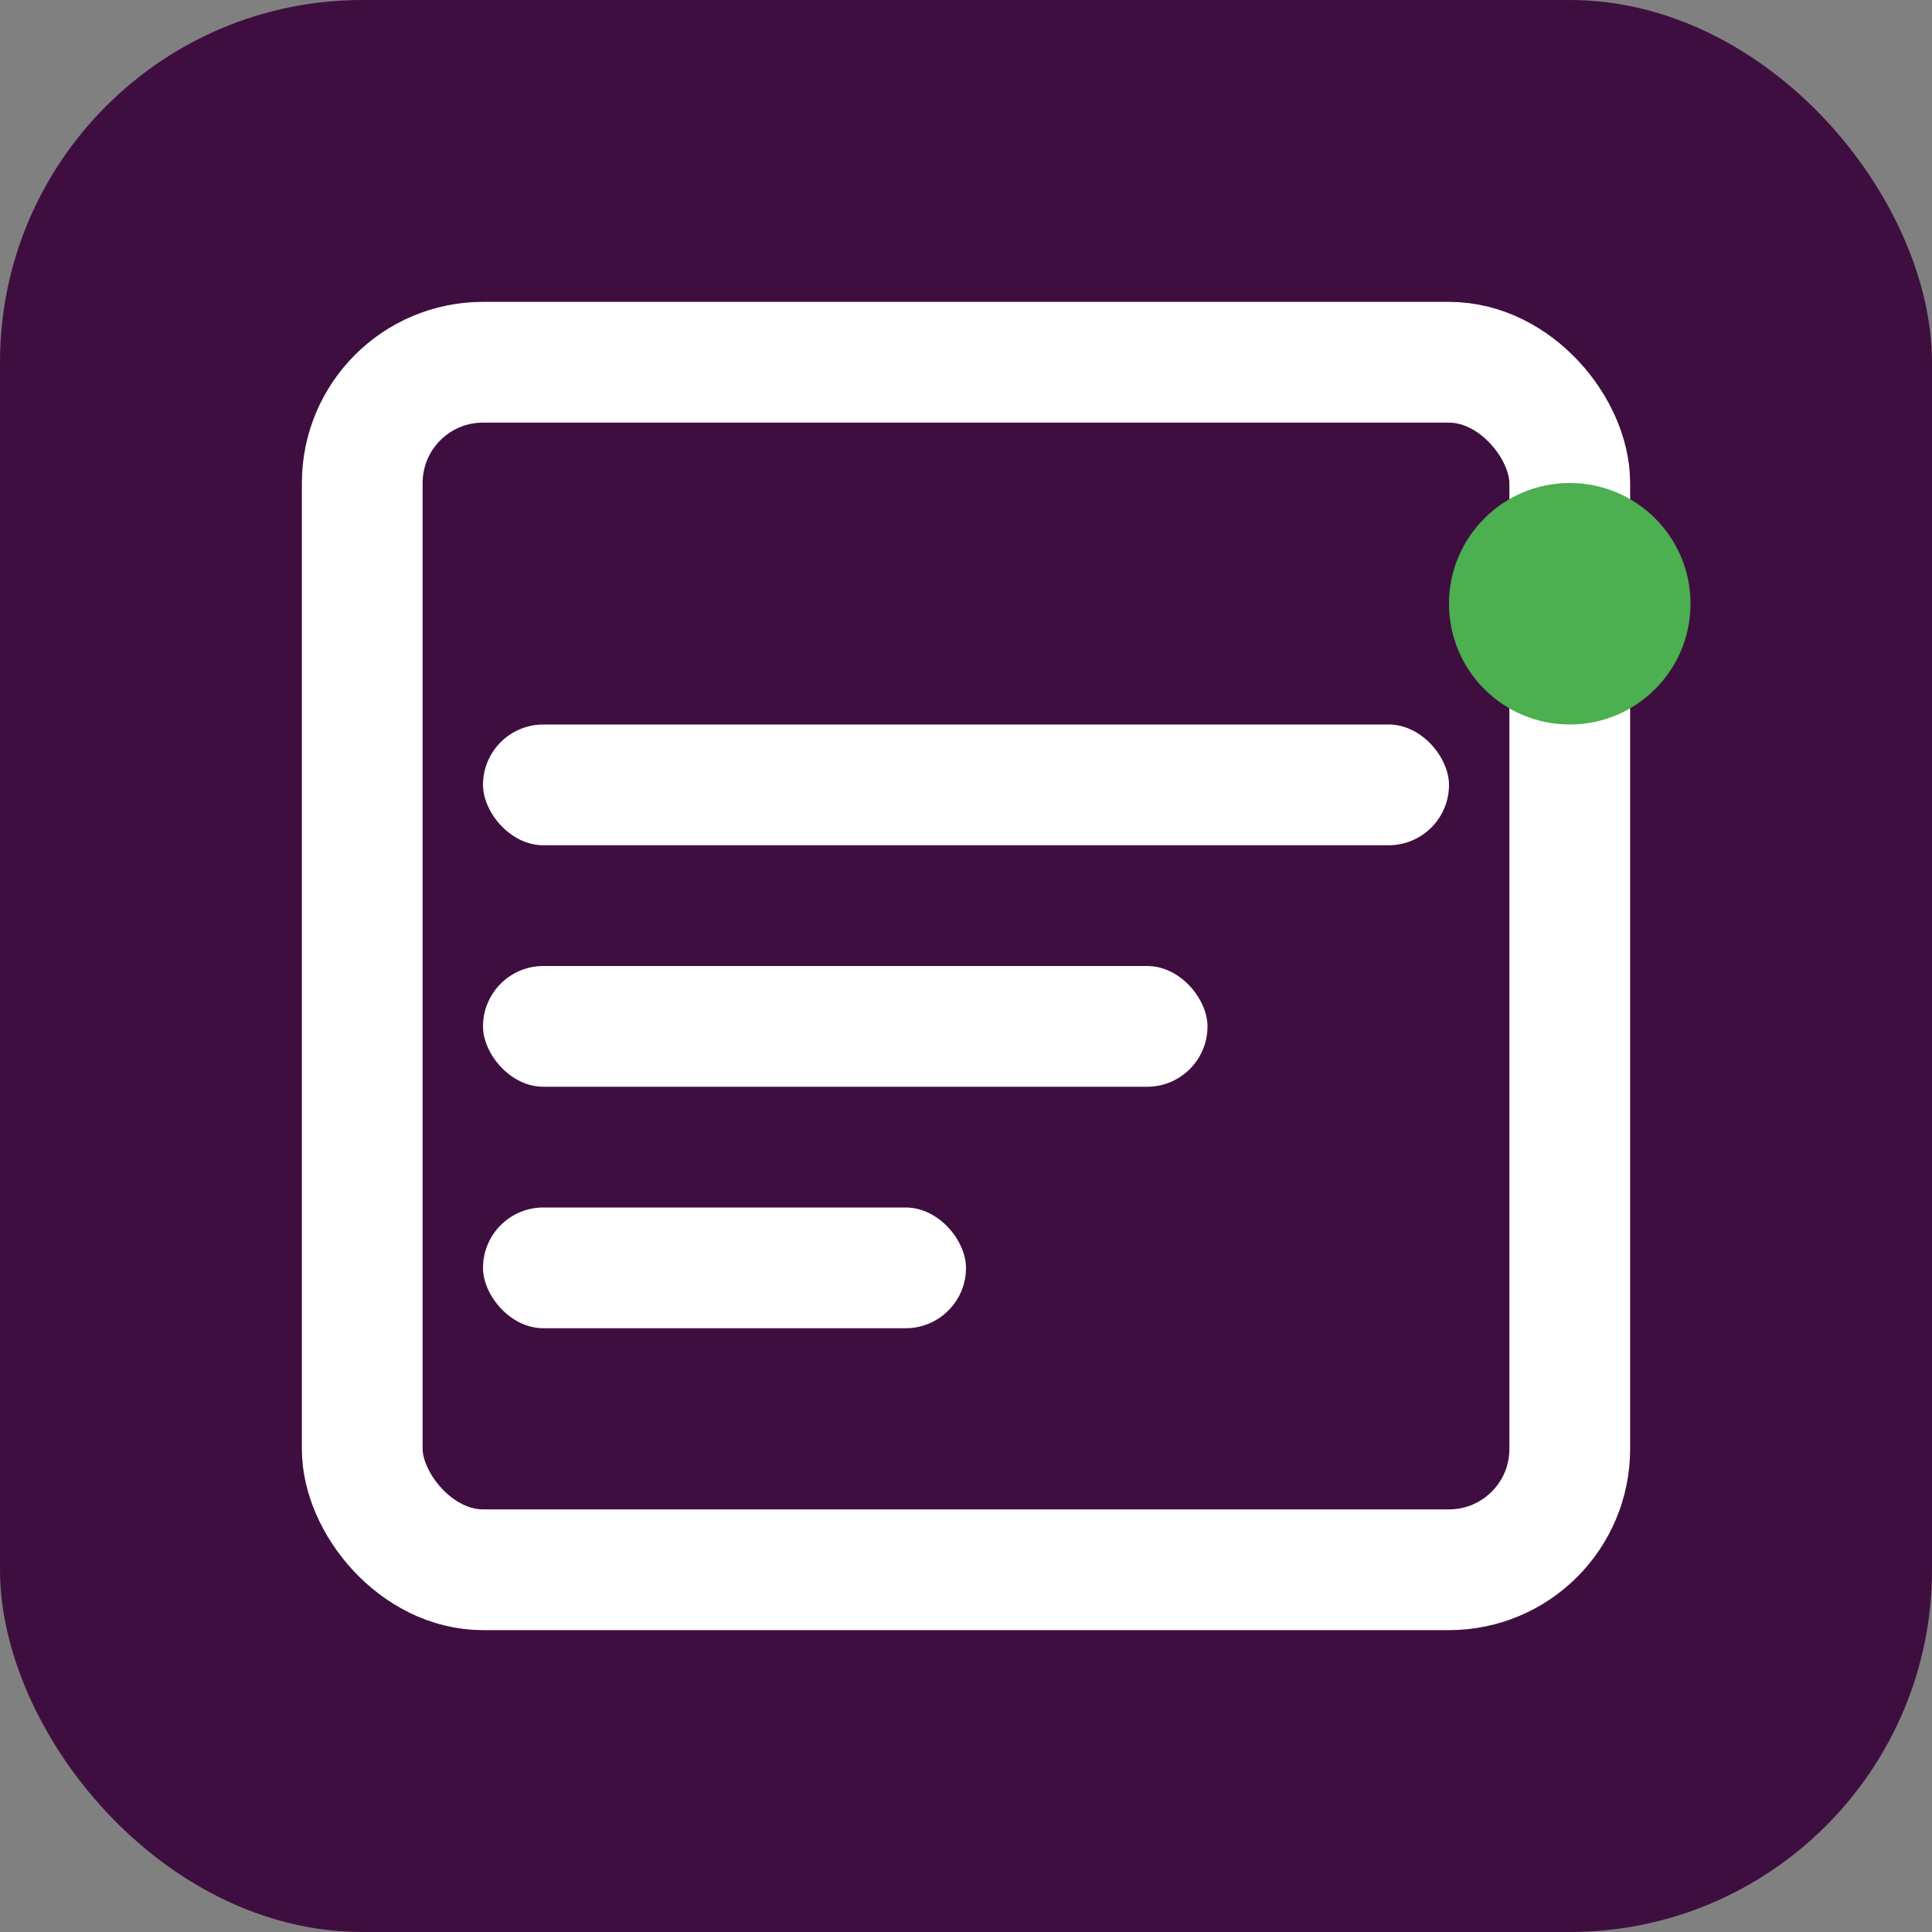 <svg xmlns="http://www.w3.org/2000/svg" viewBox="0 0 32 32" width="32" height="32">
  <rect x="0" y="0" width="32" height="32" fill="#808080" stroke="none"/>
  <rect width="32" height="32" fill="#3f0e40" rx="6"/>
  <rect x="6" y="6" width="20" height="20" fill="none" stroke="#ffffff" stroke-width="2" rx="2"/>
  <rect x="8" y="12" width="16" height="2" fill="#ffffff" rx="1"/>
  <rect x="8" y="16" width="12" height="2" fill="#ffffff" rx="1"/>
  <rect x="8" y="20" width="8" height="2" fill="#ffffff" rx="1"/>
  <circle cx="26" cy="10" r="2" fill="#4caf50"/>
</svg>
